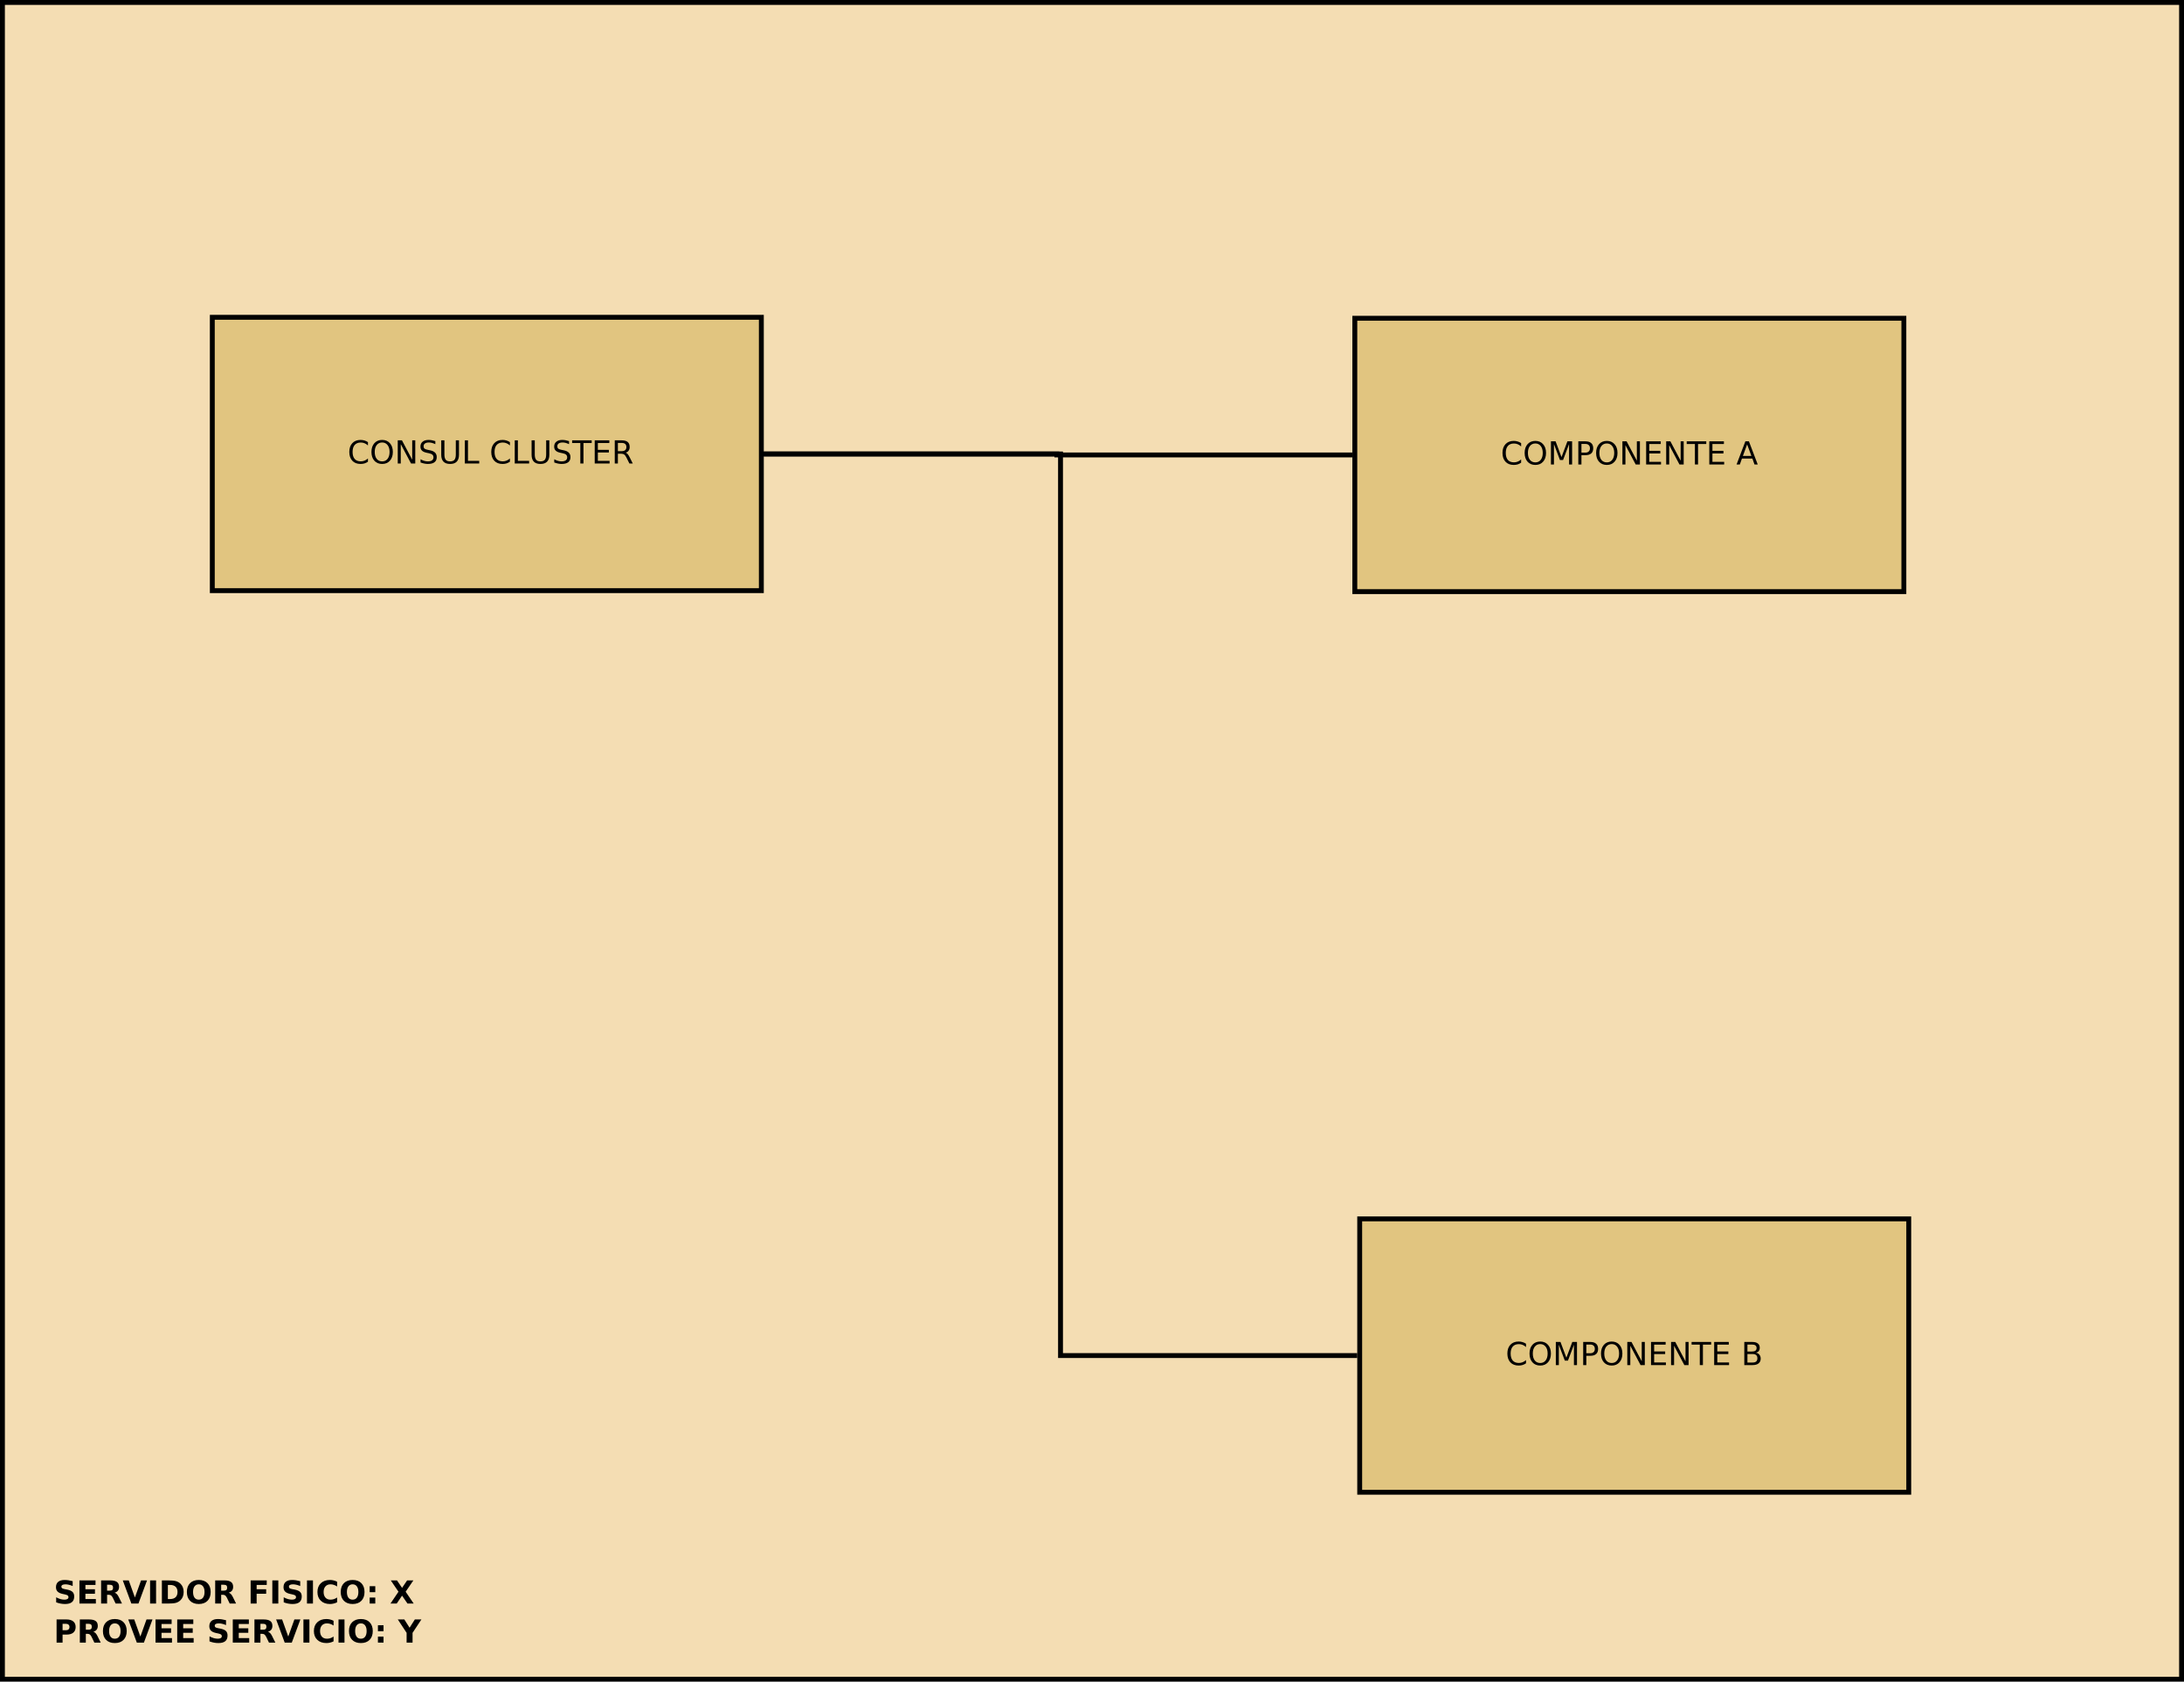 <?xml version="1.0" encoding="UTF-8"?>
<svg xmlns="http://www.w3.org/2000/svg" xmlns:xlink="http://www.w3.org/1999/xlink" width="895pt" height="689pt" viewBox="0 0 895 689" version="1.1">
<defs>
<g>
<symbol overflow="visible" id="glyph0-0">
<path style="stroke:none;" d="M 0.641 2.297 L 0.641 -9.172 L 7.141 -9.172 L 7.141 2.297 Z M 1.375 1.578 L 6.422 1.578 L 6.422 -8.438 L 1.375 -8.438 Z "/>
</symbol>
<symbol overflow="visible" id="glyph0-1">
<path style="stroke:none;" d="M 8.375 -8.75 L 8.375 -7.391 C 7.938 -7.797 7.473 -8.098 6.984 -8.297 C 6.504 -8.492 5.988 -8.594 5.438 -8.594 C 4.352 -8.594 3.52 -8.258 2.938 -7.594 C 2.363 -6.938 2.078 -5.984 2.078 -4.734 C 2.078 -3.484 2.363 -2.523 2.938 -1.859 C 3.52 -1.203 4.352 -0.875 5.438 -0.875 C 5.988 -0.875 6.504 -0.973 6.984 -1.172 C 7.473 -1.367 7.938 -1.664 8.375 -2.062 L 8.375 -0.734 C 7.926 -0.422 7.453 -0.188 6.953 -0.031 C 6.453 0.113 5.922 0.188 5.359 0.188 C 3.922 0.188 2.789 -0.25 1.969 -1.125 C 1.145 -2.008 0.734 -3.211 0.734 -4.734 C 0.734 -6.254 1.145 -7.453 1.969 -8.328 C 2.789 -9.211 3.922 -9.656 5.359 -9.656 C 5.922 -9.656 6.453 -9.578 6.953 -9.422 C 7.461 -9.273 7.938 -9.051 8.375 -8.75 Z "/>
</symbol>
<symbol overflow="visible" id="glyph0-2">
<path style="stroke:none;" d="M 5.125 -8.609 C 4.188 -8.609 3.441 -8.258 2.891 -7.562 C 2.348 -6.875 2.078 -5.93 2.078 -4.734 C 2.078 -3.535 2.348 -2.586 2.891 -1.891 C 3.441 -1.203 4.188 -0.859 5.125 -0.859 C 6.051 -0.859 6.785 -1.203 7.328 -1.891 C 7.879 -2.586 8.156 -3.535 8.156 -4.734 C 8.156 -5.93 7.879 -6.875 7.328 -7.562 C 6.785 -8.258 6.051 -8.609 5.125 -8.609 Z M 5.125 -9.656 C 6.445 -9.656 7.504 -9.207 8.297 -8.312 C 9.098 -7.414 9.5 -6.223 9.5 -4.734 C 9.5 -3.234 9.098 -2.035 8.297 -1.141 C 7.504 -0.254 6.445 0.188 5.125 0.188 C 3.789 0.188 2.723 -0.254 1.922 -1.141 C 1.129 -2.035 0.734 -3.234 0.734 -4.734 C 0.734 -6.223 1.129 -7.414 1.922 -8.312 C 2.723 -9.207 3.789 -9.656 5.125 -9.656 Z "/>
</symbol>
<symbol overflow="visible" id="glyph0-3">
<path style="stroke:none;" d="M 1.281 -9.484 L 3 -9.484 L 7.203 -1.547 L 7.203 -9.484 L 8.453 -9.484 L 8.453 0 L 6.719 0 L 2.516 -7.922 L 2.516 0 L 1.281 0 Z "/>
</symbol>
<symbol overflow="visible" id="glyph0-4">
<path style="stroke:none;" d="M 6.953 -9.172 L 6.953 -7.922 C 6.473 -8.148 6.016 -8.32 5.578 -8.438 C 5.148 -8.551 4.734 -8.609 4.328 -8.609 C 3.629 -8.609 3.086 -8.473 2.703 -8.203 C 2.328 -7.93 2.141 -7.547 2.141 -7.047 C 2.141 -6.629 2.266 -6.312 2.516 -6.094 C 2.773 -5.883 3.254 -5.711 3.953 -5.578 L 4.734 -5.422 C 5.68 -5.234 6.383 -4.91 6.844 -4.453 C 7.301 -3.992 7.531 -3.379 7.531 -2.609 C 7.531 -1.691 7.223 -0.992 6.609 -0.516 C 5.992 -0.047 5.086 0.188 3.891 0.188 C 3.441 0.188 2.961 0.133 2.453 0.031 C 1.953 -0.07 1.43 -0.223 0.891 -0.422 L 0.891 -1.734 C 1.41 -1.441 1.922 -1.223 2.422 -1.078 C 2.922 -0.93 3.41 -0.859 3.891 -0.859 C 4.629 -0.859 5.195 -1 5.594 -1.281 C 5.988 -1.57 6.188 -1.984 6.188 -2.516 C 6.188 -2.984 6.039 -3.348 5.75 -3.609 C 5.469 -3.867 5.004 -4.066 4.359 -4.203 L 3.578 -4.359 C 2.617 -4.547 1.926 -4.844 1.5 -5.25 C 1.07 -5.656 0.859 -6.219 0.859 -6.938 C 0.859 -7.781 1.148 -8.441 1.734 -8.922 C 2.328 -9.41 3.145 -9.656 4.188 -9.656 C 4.625 -9.656 5.07 -9.613 5.531 -9.531 C 6 -9.445 6.473 -9.328 6.953 -9.172 Z "/>
</symbol>
<symbol overflow="visible" id="glyph0-5">
<path style="stroke:none;" d="M 1.125 -9.484 L 2.422 -9.484 L 2.422 -3.719 C 2.422 -2.707 2.602 -1.977 2.969 -1.531 C 3.332 -1.082 3.93 -0.859 4.766 -0.859 C 5.586 -0.859 6.18 -1.082 6.547 -1.531 C 6.91 -1.977 7.094 -2.707 7.094 -3.719 L 7.094 -9.484 L 8.391 -9.484 L 8.391 -3.562 C 8.391 -2.32 8.082 -1.383 7.469 -0.75 C 6.852 -0.125 5.953 0.188 4.766 0.188 C 3.566 0.188 2.66 -0.125 2.047 -0.75 C 1.43 -1.383 1.125 -2.32 1.125 -3.562 Z "/>
</symbol>
<symbol overflow="visible" id="glyph0-6">
<path style="stroke:none;" d="M 1.281 -9.484 L 2.562 -9.484 L 2.562 -1.078 L 7.172 -1.078 L 7.172 0 L 1.281 0 Z "/>
</symbol>
<symbol overflow="visible" id="glyph0-7">
<path style="stroke:none;" d=""/>
</symbol>
<symbol overflow="visible" id="glyph0-8">
<path style="stroke:none;" d="M -0.031 -9.484 L 7.984 -9.484 L 7.984 -8.391 L 4.609 -8.391 L 4.609 0 L 3.328 0 L 3.328 -8.391 L -0.031 -8.391 Z "/>
</symbol>
<symbol overflow="visible" id="glyph0-9">
<path style="stroke:none;" d="M 1.281 -9.484 L 7.266 -9.484 L 7.266 -8.391 L 2.562 -8.391 L 2.562 -5.594 L 7.078 -5.594 L 7.078 -4.516 L 2.562 -4.516 L 2.562 -1.078 L 7.375 -1.078 L 7.375 0 L 1.281 0 Z "/>
</symbol>
<symbol overflow="visible" id="glyph0-10">
<path style="stroke:none;" d="M 5.766 -4.438 C 6.047 -4.344 6.316 -4.145 6.578 -3.844 C 6.836 -3.539 7.098 -3.125 7.359 -2.594 L 8.656 0 L 7.281 0 L 6.062 -2.438 C 5.75 -3.07 5.445 -3.488 5.156 -3.688 C 4.863 -3.895 4.461 -4 3.953 -4 L 2.562 -4 L 2.562 0 L 1.281 0 L 1.281 -9.484 L 4.172 -9.484 C 5.254 -9.484 6.062 -9.254 6.594 -8.797 C 7.125 -8.348 7.391 -7.664 7.391 -6.75 C 7.391 -6.156 7.25 -5.66 6.969 -5.266 C 6.695 -4.867 6.297 -4.594 5.766 -4.438 Z M 2.562 -8.422 L 2.562 -5.062 L 4.172 -5.062 C 4.785 -5.062 5.25 -5.203 5.562 -5.484 C 5.883 -5.773 6.047 -6.195 6.047 -6.75 C 6.047 -7.301 5.883 -7.719 5.562 -8 C 5.25 -8.281 4.785 -8.422 4.172 -8.422 Z "/>
</symbol>
<symbol overflow="visible" id="glyph0-11">
<path style="stroke:none;" d="M 1.281 -9.484 L 3.188 -9.484 L 5.609 -3.031 L 8.031 -9.484 L 9.953 -9.484 L 9.953 0 L 8.703 0 L 8.703 -8.328 L 6.25 -1.828 L 4.969 -1.828 L 2.516 -8.328 L 2.516 0 L 1.281 0 Z "/>
</symbol>
<symbol overflow="visible" id="glyph0-12">
<path style="stroke:none;" d="M 2.562 -8.422 L 2.562 -4.859 L 4.172 -4.859 C 4.766 -4.859 5.223 -5.016 5.547 -5.328 C 5.879 -5.641 6.047 -6.078 6.047 -6.641 C 6.047 -7.211 5.879 -7.648 5.547 -7.953 C 5.223 -8.266 4.766 -8.422 4.172 -8.422 Z M 1.281 -9.484 L 4.172 -9.484 C 5.234 -9.484 6.035 -9.238 6.578 -8.75 C 7.117 -8.27 7.391 -7.566 7.391 -6.641 C 7.391 -5.711 7.117 -5.008 6.578 -4.531 C 6.035 -4.051 5.234 -3.812 4.172 -3.812 L 2.562 -3.812 L 2.562 0 L 1.281 0 Z "/>
</symbol>
<symbol overflow="visible" id="glyph0-13">
<path style="stroke:none;" d="M 4.438 -8.219 L 2.703 -3.5 L 6.188 -3.5 Z M 3.719 -9.484 L 5.172 -9.484 L 8.781 0 L 7.453 0 L 6.594 -2.438 L 2.312 -2.438 L 1.453 0 L 0.109 0 Z "/>
</symbol>
<symbol overflow="visible" id="glyph0-14">
<path style="stroke:none;" d="M 2.562 -4.531 L 2.562 -1.047 L 4.609 -1.047 C 5.305 -1.047 5.816 -1.188 6.141 -1.469 C 6.473 -1.758 6.641 -2.203 6.641 -2.797 C 6.641 -3.391 6.473 -3.828 6.141 -4.109 C 5.816 -4.391 5.305 -4.531 4.609 -4.531 Z M 2.562 -8.422 L 2.562 -5.562 L 4.453 -5.562 C 5.078 -5.562 5.539 -5.676 5.844 -5.906 C 6.156 -6.145 6.312 -6.508 6.312 -7 C 6.312 -7.477 6.156 -7.832 5.844 -8.062 C 5.539 -8.301 5.078 -8.422 4.453 -8.422 Z M 1.281 -9.484 L 4.547 -9.484 C 5.523 -9.484 6.281 -9.281 6.812 -8.875 C 7.344 -8.469 7.609 -7.891 7.609 -7.141 C 7.609 -6.555 7.473 -6.094 7.203 -5.75 C 6.93 -5.406 6.531 -5.191 6 -5.109 C 6.633 -4.973 7.125 -4.691 7.469 -4.266 C 7.82 -3.836 8 -3.301 8 -2.656 C 8 -1.812 7.707 -1.156 7.125 -0.688 C 6.551 -0.227 5.734 0 4.672 0 L 1.281 0 Z "/>
</symbol>
<symbol overflow="visible" id="glyph1-0">
<path style="stroke:none;" d="M 0.641 2.297 L 0.641 -9.172 L 7.141 -9.172 L 7.141 2.297 Z M 1.375 1.578 L 6.422 1.578 L 6.422 -8.438 L 1.375 -8.438 Z "/>
</symbol>
<symbol overflow="visible" id="glyph1-1">
<path style="stroke:none;" d="M 7.781 -9.172 L 7.781 -7.172 C 7.27 -7.398 6.766 -7.57 6.266 -7.688 C 5.766 -7.812 5.297 -7.875 4.859 -7.875 C 4.273 -7.875 3.844 -7.789 3.562 -7.625 C 3.289 -7.469 3.156 -7.223 3.156 -6.891 C 3.156 -6.629 3.25 -6.426 3.438 -6.281 C 3.625 -6.145 3.961 -6.023 4.453 -5.922 L 5.5 -5.719 C 6.551 -5.508 7.297 -5.188 7.734 -4.75 C 8.18 -4.32 8.406 -3.707 8.406 -2.906 C 8.406 -1.863 8.094 -1.086 7.469 -0.578 C 6.852 -0.066 5.91 0.188 4.641 0.188 C 4.035 0.188 3.43 0.129 2.828 0.016 C 2.223 -0.098 1.617 -0.27 1.016 -0.5 L 1.016 -2.562 C 1.617 -2.238 2.203 -1.992 2.766 -1.828 C 3.336 -1.672 3.883 -1.594 4.406 -1.594 C 4.938 -1.594 5.344 -1.68 5.625 -1.859 C 5.914 -2.035 6.062 -2.285 6.062 -2.609 C 6.062 -2.91 5.961 -3.141 5.766 -3.297 C 5.578 -3.461 5.191 -3.609 4.609 -3.734 L 3.672 -3.938 C 2.723 -4.145 2.031 -4.469 1.594 -4.906 C 1.156 -5.352 0.938 -5.953 0.938 -6.703 C 0.938 -7.648 1.238 -8.379 1.844 -8.891 C 2.457 -9.398 3.332 -9.656 4.469 -9.656 C 4.988 -9.656 5.523 -9.613 6.078 -9.531 C 6.629 -9.445 7.195 -9.328 7.781 -9.172 Z "/>
</symbol>
<symbol overflow="visible" id="glyph1-2">
<path style="stroke:none;" d="M 1.188 -9.484 L 7.781 -9.484 L 7.781 -7.625 L 3.641 -7.625 L 3.641 -5.859 L 7.547 -5.859 L 7.547 -4.016 L 3.641 -4.016 L 3.641 -1.844 L 7.922 -1.844 L 7.922 0 L 1.188 0 Z "/>
</symbol>
<symbol overflow="visible" id="glyph1-3">
<path style="stroke:none;" d="M 4.672 -5.281 C 5.18 -5.281 5.547 -5.375 5.766 -5.562 C 5.984 -5.75 6.094 -6.062 6.094 -6.5 C 6.094 -6.926 5.984 -7.234 5.766 -7.422 C 5.547 -7.609 5.18 -7.703 4.672 -7.703 L 3.641 -7.703 L 3.641 -5.281 Z M 3.641 -3.594 L 3.641 0 L 1.188 0 L 1.188 -9.484 L 4.922 -9.484 C 6.172 -9.484 7.086 -9.27 7.672 -8.844 C 8.254 -8.426 8.547 -7.766 8.547 -6.859 C 8.547 -6.234 8.395 -5.719 8.094 -5.312 C 7.789 -4.914 7.332 -4.625 6.719 -4.438 C 7.051 -4.352 7.348 -4.176 7.609 -3.906 C 7.879 -3.645 8.148 -3.238 8.422 -2.688 L 9.75 0 L 7.141 0 L 6 -2.359 C 5.758 -2.828 5.52 -3.148 5.281 -3.328 C 5.039 -3.504 4.723 -3.594 4.328 -3.594 Z "/>
</symbol>
<symbol overflow="visible" id="glyph1-4">
<path style="stroke:none;" d="M 0.062 -9.484 L 2.516 -9.484 L 5.031 -2.484 L 7.547 -9.484 L 10 -9.484 L 6.484 0 L 3.578 0 Z "/>
</symbol>
<symbol overflow="visible" id="glyph1-5">
<path style="stroke:none;" d="M 1.188 -9.484 L 3.641 -9.484 L 3.641 0 L 1.188 0 Z "/>
</symbol>
<symbol overflow="visible" id="glyph1-6">
<path style="stroke:none;" d="M 3.641 -7.625 L 3.641 -1.844 L 4.516 -1.844 C 5.516 -1.844 6.273 -2.086 6.797 -2.578 C 7.328 -3.078 7.594 -3.801 7.594 -4.75 C 7.594 -5.688 7.328 -6.398 6.797 -6.891 C 6.273 -7.379 5.516 -7.625 4.516 -7.625 Z M 1.188 -9.484 L 3.766 -9.484 C 5.203 -9.484 6.273 -9.379 6.984 -9.172 C 7.691 -8.961 8.297 -8.613 8.797 -8.125 C 9.242 -7.695 9.57 -7.203 9.781 -6.641 C 10 -6.086 10.109 -5.457 10.109 -4.75 C 10.109 -4.031 10 -3.391 9.781 -2.828 C 9.57 -2.273 9.242 -1.785 8.797 -1.359 C 8.285 -0.859 7.676 -0.504 6.969 -0.297 C 6.258 -0.098 5.191 0 3.766 0 L 1.188 0 Z "/>
</symbol>
<symbol overflow="visible" id="glyph1-7">
<path style="stroke:none;" d="M 5.516 -7.875 C 4.773 -7.875 4.195 -7.598 3.781 -7.047 C 3.375 -6.504 3.172 -5.734 3.172 -4.734 C 3.172 -3.734 3.375 -2.957 3.781 -2.406 C 4.195 -1.863 4.773 -1.594 5.516 -1.594 C 6.266 -1.594 6.844 -1.863 7.25 -2.406 C 7.664 -2.957 7.875 -3.734 7.875 -4.734 C 7.875 -5.734 7.664 -6.504 7.25 -7.047 C 6.844 -7.598 6.266 -7.875 5.516 -7.875 Z M 5.516 -9.656 C 7.047 -9.656 8.238 -9.219 9.094 -8.344 C 9.957 -7.469 10.391 -6.266 10.391 -4.734 C 10.391 -3.203 9.957 -2 9.094 -1.125 C 8.238 -0.25 7.047 0.188 5.516 0.188 C 4.004 0.188 2.812 -0.25 1.938 -1.125 C 1.07 -2 0.641 -3.203 0.641 -4.734 C 0.641 -6.266 1.07 -7.469 1.938 -8.344 C 2.812 -9.219 4.004 -9.656 5.516 -9.656 Z "/>
</symbol>
<symbol overflow="visible" id="glyph1-8">
<path style="stroke:none;" d=""/>
</symbol>
<symbol overflow="visible" id="glyph1-9">
<path style="stroke:none;" d="M 1.188 -9.484 L 7.781 -9.484 L 7.781 -7.625 L 3.641 -7.625 L 3.641 -5.859 L 7.547 -5.859 L 7.547 -4.016 L 3.641 -4.016 L 3.641 0 L 1.188 0 Z "/>
</symbol>
<symbol overflow="visible" id="glyph1-10">
<path style="stroke:none;" d="M 8.703 -0.516 C 8.254 -0.285 7.785 -0.113 7.297 0 C 6.816 0.125 6.312 0.188 5.781 0.188 C 4.207 0.188 2.957 -0.254 2.031 -1.141 C 1.102 -2.023 0.641 -3.223 0.641 -4.734 C 0.641 -6.242 1.102 -7.441 2.031 -8.328 C 2.957 -9.211 4.207 -9.656 5.781 -9.656 C 6.312 -9.656 6.816 -9.594 7.297 -9.469 C 7.785 -9.352 8.254 -9.176 8.703 -8.938 L 8.703 -6.984 C 8.254 -7.297 7.805 -7.52 7.359 -7.656 C 6.922 -7.801 6.461 -7.875 5.984 -7.875 C 5.109 -7.875 4.422 -7.594 3.922 -7.031 C 3.422 -6.477 3.172 -5.711 3.172 -4.734 C 3.172 -3.754 3.422 -2.984 3.922 -2.422 C 4.422 -1.867 5.109 -1.594 5.984 -1.594 C 6.461 -1.594 6.922 -1.66 7.359 -1.797 C 7.805 -1.941 8.254 -2.172 8.703 -2.484 Z "/>
</symbol>
<symbol overflow="visible" id="glyph1-11">
<path style="stroke:none;" d="M 1.453 -7.109 L 3.75 -7.109 L 3.75 -4.656 L 1.453 -4.656 Z M 1.453 -2.453 L 3.75 -2.453 L 3.75 0 L 1.453 0 Z "/>
</symbol>
<symbol overflow="visible" id="glyph1-12">
<path style="stroke:none;" d="M 6.469 -4.844 L 9.766 0 L 7.219 0 L 5 -3.234 L 2.812 0 L 0.25 0 L 3.531 -4.844 L 0.375 -9.484 L 2.922 -9.484 L 5 -6.422 L 7.078 -9.484 L 9.641 -9.484 Z "/>
</symbol>
<symbol overflow="visible" id="glyph1-13">
<path style="stroke:none;" d="M 1.188 -9.484 L 5.25 -9.484 C 6.457 -9.484 7.383 -9.211 8.031 -8.672 C 8.676 -8.141 9 -7.379 9 -6.391 C 9 -5.391 8.676 -4.617 8.031 -4.078 C 7.383 -3.547 6.457 -3.281 5.25 -3.281 L 3.641 -3.281 L 3.641 0 L 1.188 0 Z M 3.641 -7.703 L 3.641 -5.062 L 4.984 -5.062 C 5.461 -5.062 5.828 -5.176 6.078 -5.406 C 6.336 -5.633 6.469 -5.961 6.469 -6.391 C 6.469 -6.805 6.336 -7.129 6.078 -7.359 C 5.828 -7.586 5.461 -7.703 4.984 -7.703 Z "/>
</symbol>
<symbol overflow="visible" id="glyph1-14">
<path style="stroke:none;" d="M -0.125 -9.484 L 2.547 -9.484 L 4.703 -6.094 L 6.859 -9.484 L 9.547 -9.484 L 5.922 -4 L 5.922 0 L 3.484 0 L 3.484 -4 Z "/>
</symbol>
</g>
</defs>
<g id="surface285639">
<rect x="0" y="0" width="895" height="689" style="fill:rgb(100%,100%,100%);fill-opacity:1;stroke:none;"/>
<path style="fill-rule:evenodd;fill:rgb(95.686%,86.667%,70.196%);fill-opacity:1;stroke-width:0.1;stroke-linecap:butt;stroke-linejoin:miter;stroke:rgb(0%,0%,0%);stroke-opacity:1;stroke-miterlimit:10;" d="M 23.75 3.15 L 68.4 3.15 L 68.4 37.5 L 23.75 37.5 Z " transform="matrix(20,0,0,20,-474,-62)"/>
<path style="fill-rule:evenodd;fill:rgb(88.235%,77.255%,50.196%);fill-opacity:1;stroke-width:0.1;stroke-linecap:butt;stroke-linejoin:miter;stroke:rgb(0%,0%,0%);stroke-opacity:1;stroke-miterlimit:10;" d="M 28.05 9.6 L 39.3 9.6 L 39.3 15.2 L 28.05 15.2 Z " transform="matrix(20,0,0,20,-474,-62)"/>
<g style="fill:rgb(0%,0%,0%);fill-opacity:1;">
  <use xlink:href="#glyph0-1" x="142.41" y="189.904"/>
  <use xlink:href="#glyph0-2" x="151.487" y="189.904"/>
  <use xlink:href="#glyph0-3" x="161.72" y="189.904"/>
  <use xlink:href="#glyph0-4" x="171.444" y="189.904"/>
  <use xlink:href="#glyph0-5" x="179.696" y="189.904"/>
  <use xlink:href="#glyph0-6" x="189.212" y="189.904"/>
  <use xlink:href="#glyph0-7" x="196.454" y="189.904"/>
  <use xlink:href="#glyph0-1" x="200.586" y="189.904"/>
  <use xlink:href="#glyph0-6" x="209.664" y="189.904"/>
  <use xlink:href="#glyph0-5" x="216.726" y="189.904"/>
  <use xlink:href="#glyph0-4" x="226.242" y="189.904"/>
  <use xlink:href="#glyph0-8" x="234.493" y="189.904"/>
  <use xlink:href="#glyph0-9" x="242.434" y="189.904"/>
  <use xlink:href="#glyph0-10" x="250.648" y="189.904"/>
</g>
<path style="fill-rule:evenodd;fill:rgb(88.235%,77.255%,50.196%);fill-opacity:1;stroke-width:0.1;stroke-linecap:butt;stroke-linejoin:miter;stroke:rgb(0%,0%,0%);stroke-opacity:1;stroke-miterlimit:10;" d="M 51.46 9.62 L 62.71 9.62 L 62.71 15.22 L 51.46 15.22 Z " transform="matrix(20,0,0,20,-474,-62)"/>
<g style="fill:rgb(0%,0%,0%);fill-opacity:1;">
  <use xlink:href="#glyph0-1" x="614.984" y="190.307"/>
  <use xlink:href="#glyph0-2" x="624.062" y="190.307"/>
  <use xlink:href="#glyph0-11" x="634.294" y="190.307"/>
  <use xlink:href="#glyph0-12" x="645.51" y="190.307"/>
  <use xlink:href="#glyph0-2" x="653.35" y="190.307"/>
  <use xlink:href="#glyph0-3" x="663.582" y="190.307"/>
  <use xlink:href="#glyph0-9" x="673.307" y="190.307"/>
  <use xlink:href="#glyph0-3" x="681.521" y="190.307"/>
  <use xlink:href="#glyph0-8" x="691.245" y="190.307"/>
  <use xlink:href="#glyph0-9" x="699.186" y="190.307"/>
  <use xlink:href="#glyph0-7" x="707.4" y="190.307"/>
  <use xlink:href="#glyph0-13" x="711.532" y="190.307"/>
</g>
<path style="fill-rule:evenodd;fill:rgb(88.235%,77.255%,50.196%);fill-opacity:1;stroke-width:0.1;stroke-linecap:butt;stroke-linejoin:miter;stroke:rgb(0%,0%,0%);stroke-opacity:1;stroke-miterlimit:10;" d="M 51.56 28.07 L 62.81 28.07 L 62.81 33.67 L 51.56 33.67 Z " transform="matrix(20,0,0,20,-474,-62)"/>
<g style="fill:rgb(0%,0%,0%);fill-opacity:1;">
  <use xlink:href="#glyph0-1" x="616.984" y="559.307"/>
  <use xlink:href="#glyph0-2" x="626.062" y="559.307"/>
  <use xlink:href="#glyph0-11" x="636.294" y="559.307"/>
  <use xlink:href="#glyph0-12" x="647.51" y="559.307"/>
  <use xlink:href="#glyph0-2" x="655.35" y="559.307"/>
  <use xlink:href="#glyph0-3" x="665.582" y="559.307"/>
  <use xlink:href="#glyph0-9" x="675.307" y="559.307"/>
  <use xlink:href="#glyph0-3" x="683.521" y="559.307"/>
  <use xlink:href="#glyph0-8" x="693.245" y="559.307"/>
  <use xlink:href="#glyph0-9" x="701.186" y="559.307"/>
  <use xlink:href="#glyph0-7" x="709.4" y="559.307"/>
  <use xlink:href="#glyph0-14" x="713.532" y="559.307"/>
</g>
<path style="fill:none;stroke-width:0.1;stroke-linecap:butt;stroke-linejoin:miter;stroke:rgb(0%,0%,0%);stroke-opacity:1;stroke-miterlimit:10;" d="M 51.41 12.42 L 45.355 12.42 L 45.355 12.4 L 39.3 12.4 " transform="matrix(20,0,0,20,-474,-62)"/>
<path style="fill:none;stroke-width:0.1;stroke-linecap:butt;stroke-linejoin:miter;stroke:rgb(0%,0%,0%);stroke-opacity:1;stroke-miterlimit:10;" d="M 39.35 12.4 L 45.43 12.4 L 45.43 30.87 L 51.51 30.87 " transform="matrix(20,0,0,20,-474,-62)"/>
<g style="fill:rgb(0%,0%,0%);fill-opacity:1;">
  <use xlink:href="#glyph1-1" x="22" y="657.006"/>
  <use xlink:href="#glyph1-2" x="31.363" y="657.006"/>
  <use xlink:href="#glyph1-3" x="40.243" y="657.006"/>
  <use xlink:href="#glyph1-4" x="50.254" y="657.006"/>
  <use xlink:href="#glyph1-5" x="60.315" y="657.006"/>
  <use xlink:href="#glyph1-6" x="65.152" y="657.006"/>
  <use xlink:href="#glyph1-7" x="75.943" y="657.006"/>
  <use xlink:href="#glyph1-3" x="86.994" y="657.006"/>
  <use xlink:href="#glyph1-8" x="97.004" y="657.006"/>
  <use xlink:href="#glyph1-9" x="101.53" y="657.006"/>
  <use xlink:href="#glyph1-5" x="110.41" y="657.006"/>
  <use xlink:href="#glyph1-1" x="115.247" y="657.006"/>
  <use xlink:href="#glyph1-5" x="124.61" y="657.006"/>
  <use xlink:href="#glyph1-10" x="129.447" y="657.006"/>
  <use xlink:href="#glyph1-7" x="138.988" y="657.006"/>
  <use xlink:href="#glyph1-11" x="150.039" y="657.006"/>
  <use xlink:href="#glyph1-8" x="155.238" y="657.006"/>
  <use xlink:href="#glyph1-12" x="159.763" y="657.006"/>
  <use xlink:href="#glyph1-8" x="169.786" y="657.006"/>
</g>
<g style="fill:rgb(0%,0%,0%);fill-opacity:1;">
  <use xlink:href="#glyph1-13" x="22" y="673.006"/>
  <use xlink:href="#glyph1-3" x="31.528" y="673.006"/>
  <use xlink:href="#glyph1-7" x="41.538" y="673.006"/>
  <use xlink:href="#glyph1-4" x="52.492" y="673.006"/>
  <use xlink:href="#glyph1-2" x="62.553" y="673.006"/>
  <use xlink:href="#glyph1-2" x="71.434" y="673.006"/>
  <use xlink:href="#glyph1-8" x="80.314" y="673.006"/>
  <use xlink:href="#glyph1-1" x="84.84" y="673.006"/>
  <use xlink:href="#glyph1-2" x="94.203" y="673.006"/>
  <use xlink:href="#glyph1-3" x="103.083" y="673.006"/>
  <use xlink:href="#glyph1-4" x="113.094" y="673.006"/>
  <use xlink:href="#glyph1-5" x="123.155" y="673.006"/>
  <use xlink:href="#glyph1-10" x="127.992" y="673.006"/>
  <use xlink:href="#glyph1-5" x="137.532" y="673.006"/>
  <use xlink:href="#glyph1-7" x="142.369" y="673.006"/>
  <use xlink:href="#glyph1-11" x="153.42" y="673.006"/>
  <use xlink:href="#glyph1-8" x="158.619" y="673.006"/>
  <use xlink:href="#glyph1-14" x="163.145" y="673.006"/>
</g>
</g>
</svg>
